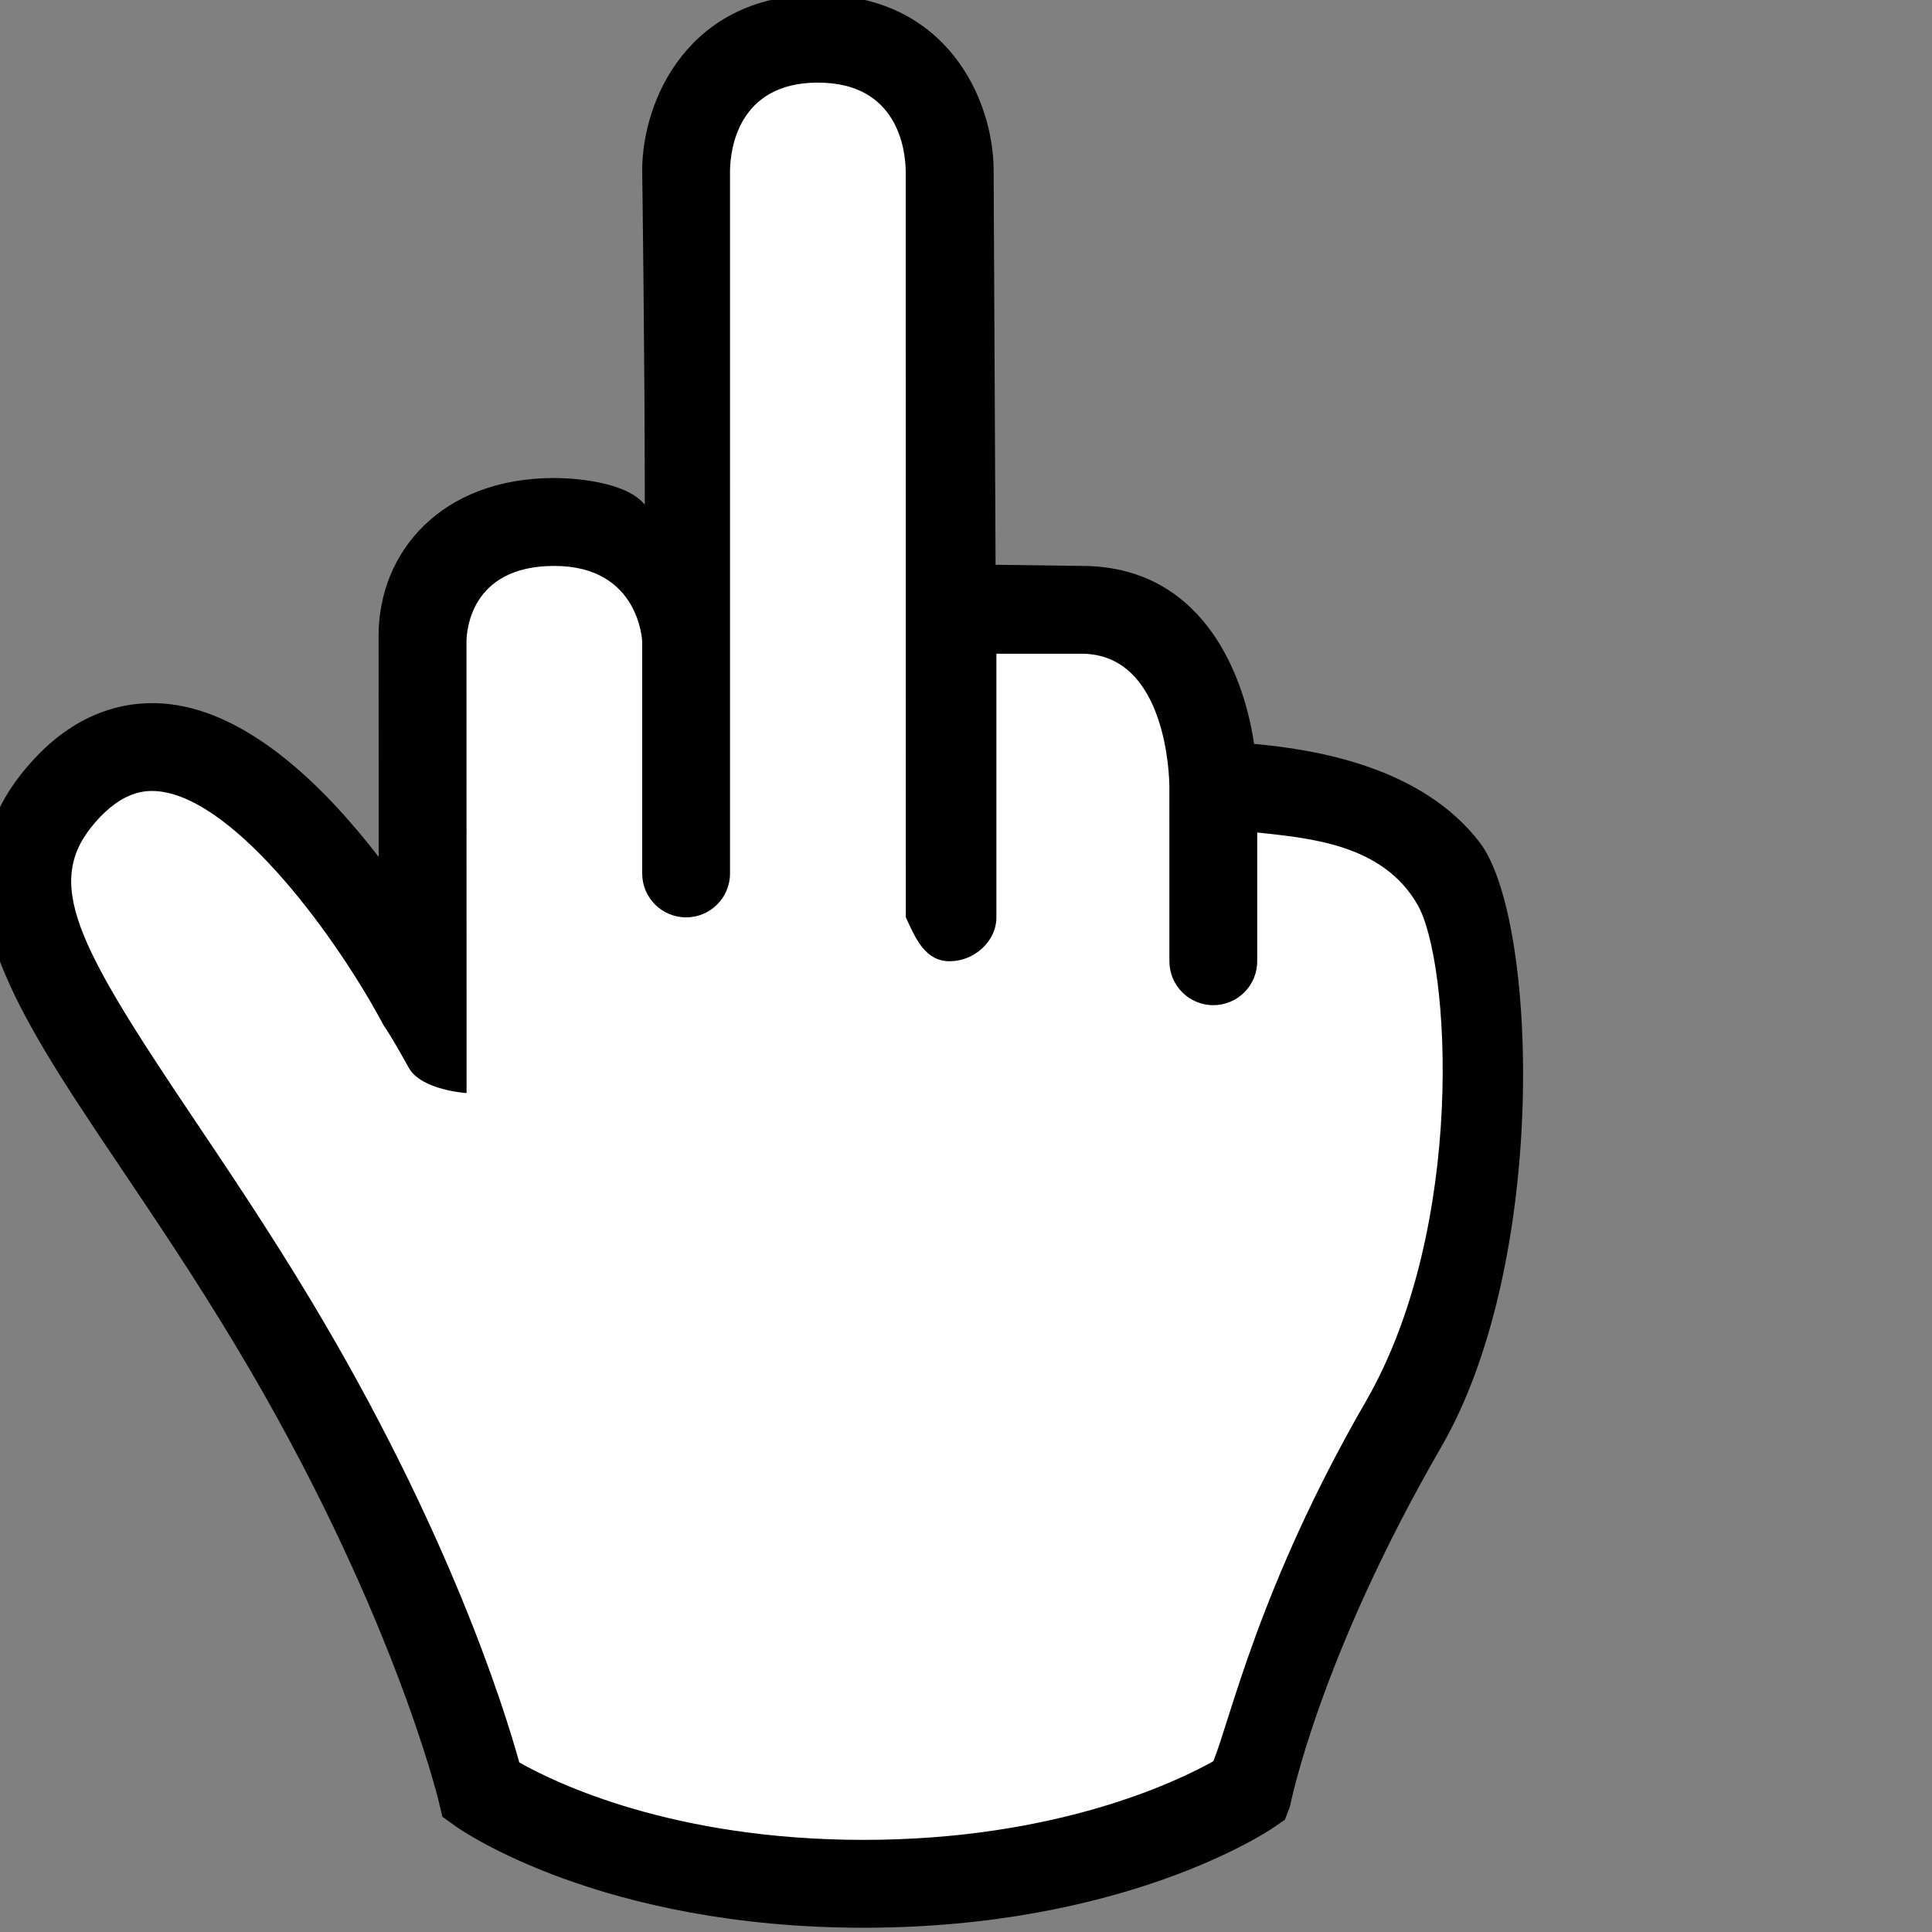 <?xml version="1.0" encoding="UTF-8" standalone="no"?>
<!-- Created with Inkscape (http://www.inkscape.org/) -->

<svg
   version="1.1"
   id="svg1"
   width="24"
   height="24"
   viewBox="0 0 24 24"
   sodipodi:docname="posys-cursor-wrong-finger.svg"
   inkscape:version="1.4 (e7c3feb100, 2024-10-09)"
   xml:space="preserve"
   xmlns:inkscape="http://www.inkscape.org/namespaces/inkscape"
   xmlns:sodipodi="http://sodipodi.sourceforge.net/DTD/sodipodi-0.dtd"
   xmlns="http://www.w3.org/2000/svg"
   xmlns:svg="http://www.w3.org/2000/svg"><rect x="0" y="0" width="24" height="24" fill="#808080" stroke="none"/><defs
     id="defs1"><clipPath
       clipPathUnits="userSpaceOnUse"
       id="clipPath43-1"><path
         d="M 0,324 H 524 V 0 H 0 Z"
         transform="translate(-382.335,-189.122)"
         id="path43-5" /></clipPath><clipPath
       clipPathUnits="userSpaceOnUse"
       id="clipPath45-5"><path
         d="M 0,324 H 524 V 0 H 0 Z"
         transform="translate(-403.101,-197.95)"
         id="path45-4" /></clipPath></defs><sodipodi:namedview
     id="namedview1"
     pagecolor="#646464"
     bordercolor="#000000"
     borderopacity="0.25"
     inkscape:showpageshadow="2"
     inkscape:pageopacity="0.0"
     inkscape:pagecheckerboard="0"
     inkscape:deskcolor="#d1d1d1"
     inkscape:zoom="11.313708"
     inkscape:cx="17.633476"
     inkscape:cy="17.545088"
     inkscape:window-width="1536"
     inkscape:window-height="792"
     inkscape:window-x="0"
     inkscape:window-y="0"
     inkscape:window-maximized="1"
     inkscape:current-layer="layer4"
     showguides="true"><inkscape:page
       x="0"
       y="0"
       inkscape:label="1"
       id="page1"
       width="24"
       height="24"
       margin="112.708 146.667 44.263 157.333"
       bleed="0"
       inkscape:export-filename="../hyprcursor_themes/white/hyprcursors/hand/hand.svg"
       inkscape:export-xdpi="96"
       inkscape:export-ydpi="96" /><sodipodi:guide
       position="10.367,23.455"
       orientation="1,0"
       id="guide1"
       inkscape:locked="false" /></sodipodi:namedview><g
     inkscape:groupmode="layer"
     id="layer4"
     inkscape:label="Click"
     style="display:inline"
     transform="matrix(1.278,0,0,1.278,-632.363,-160.227)"><path
       id="path42"
       d="m 10.653,36.878 c 0,0 0,3 -2.994,3 -2.994,0 -2.994,-3 -2.994,-3 v -8 H 1.671 c -2.994,0 -2.994,-2 -2.994,-2 l -0.012,-9 c 0,0 -4.672,8.844 -8.196,4.833 -2.407,-2.74 1,-5.756 4.782,-12.045 C -1.07,4.548 1.56626e-4,1.395258e-4 1.56626e-4,1.395258e-4 1.56626e-4,1.395258e-4 2.983,-2.122 8.702,-2.122 c 5.691,0 8.766,2.107 8.766,2.107 0,0 0.633,3.348 3.519,8.343 2.301,3.982 2.656,10.927 1.033,12.55 -2,2 -5.355,2 -5.355,2 0,0 -1.9e-5,4.011 -3,4 l -3.012,-0.011 z"
       style="display:inline;fill:#ffffff;fill-opacity:1;fill-rule:evenodd;stroke:none;stroke-opacity:1"
       transform="matrix(0.427,0,0,-0.427,499.492,142.774)"
       clip-path="url(#clipPath43-1)"
       sodipodi:nodetypes="csccscccccscsscscc" /><path
       id="path44"
       clip-path="url(#clipPath45-5)"
       style="display:inline;opacity:1;fill:#000000;fill-opacity:1;fill-rule:nonzero;stroke:none"
       d="m -15.104,28.05 c 0.007,0.464 0.174,2.001 2.001,2.001 1.826,0 1.991,-1.538 1.999,-2.009 l 0.002,-16.992 c 0.229,-0.502 0.448,-1 1,-1 0.553,0 1.062,0.448 1.062,1 v 6 h 1.938 c 1.959,0 1.998,-2.881 1.999,-3 l 0.001,-0.998 v -3.002 c 0,-0.552 0.447,-1 1,-1 0.552,0 0.999,0.447 0.999,1 v 2.931 c 1.194,-0.131 2.852,-0.262 3.647,-1.639 C 1.294,10.05 1.666,4.006 -0.633,0.025 -3.058,-4.177 -3.708,-7.194 -4.102,-8.161 -4.902,-8.61 -7.657,-9.951 -12.063,-9.951 c -4.322,0 -6.995,1.285 -7.838,1.763 -0.354,1.275 -1.63,5.342 -4.756,10.541 -0.94,1.562 -1.854,2.92 -2.659,4.119 -2.673,3.975 -3.436,5.376 -2.229,6.75 0.617,0.703 1.127,0.731 1.455,0.694 1.771,-0.208 4.071,-3.383 5.106,-5.334 0,0 0.119,-0.149 0.574,-0.968 0.29,-0.501 1.309,-0.565 1.309,-0.565 l -0.001,6.336 -0.001,3.194 v 0.786 c 0.01,0.143 0.054,1.684 1.999,1.684 1.946,0 2.001,-1.725 2.001,-1.725 v -5.276 c 0,-0.552 0.447,-0.999 1,-0.999 0.552,0 0.999,0.447 0.999,0.999 z m 6.001,-2.1e-5 c 0,1.608 -1.066,4 -4,4 l -4.6e-5,2.1e-5 c -2.935,0 -4,-2.392 -4,-4 0,0 0.059,-4.197 0.059,-7.606 -0.512,0.625 -2.06,0.606 -2.06,0.606 -2.571,0 -4,-1.682 -4,-3.593 l 0.002,-5.031 c -1.224,1.587 -2.922,3.26 -4.753,3.476 -0.826,0.097 -2.05,-0.06 -3.192,-1.36 -2.326,-2.647 -0.483,-5.39 2.069,-9.186 0.793,-1.179 1.693,-2.514 2.606,-4.033 3.543,-5.891 4.623,-10.337 4.633,-10.381 l 0.088,-0.367 0.305,-0.219 c 0.133,-0.094 3.314,-2.307 9.284,-2.307 5.932,0 9.196,2.188 9.332,2.282 l 0.257,0.176 0.112,0.291 c 0.011,0.033 0.644,3.344 3.449,8.198 2.455,4.246 2.192,12.037 0.875,13.757 -1.316,1.72 -3.718,2.116 -5.137,2.245 -0.262,1.761 -1.279,4.051 -3.927,4.051 l -1.958,0.026 z"
       transform="matrix(0.427,0,0,-0.427,508.352,139.008)"
       sodipodi:nodetypes="csccsscsccssscsccsccccccccccczcsssccssscscccccccccscccczcscc" /></g></svg>
